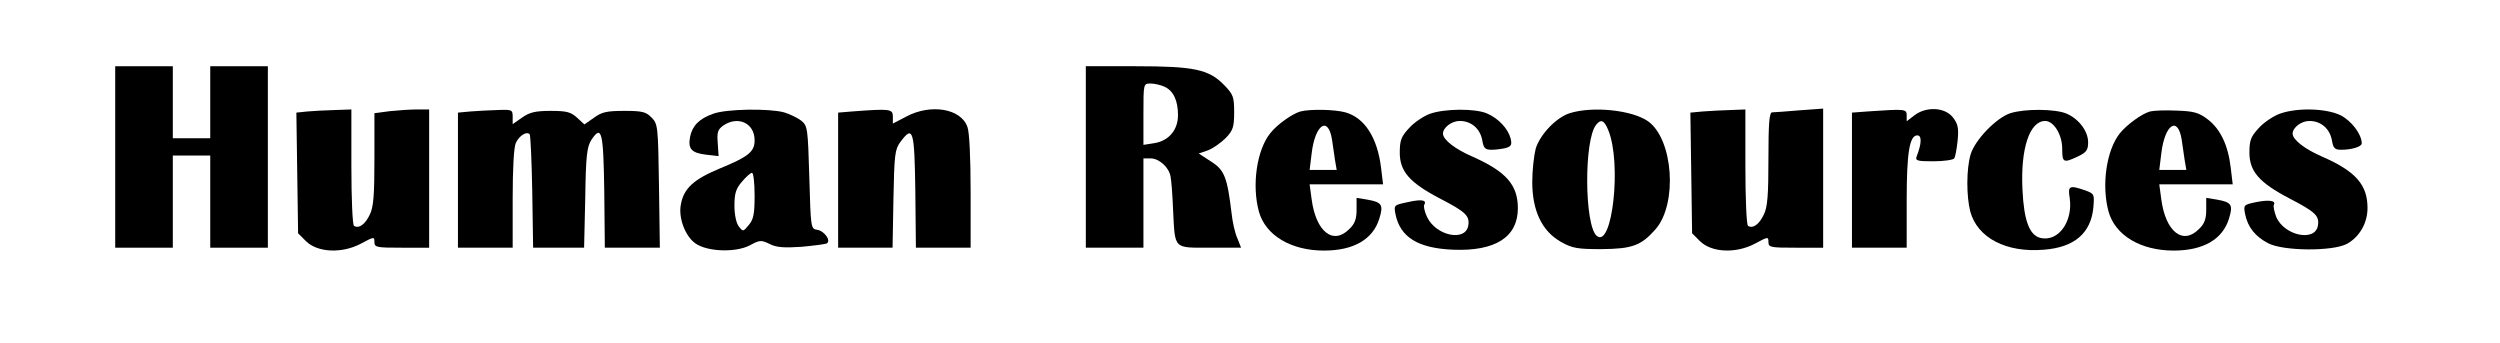 <?xml version="1.0" standalone="no"?>
<!DOCTYPE svg PUBLIC "-//W3C//DTD SVG 20010904//EN"
 "http://www.w3.org/TR/2001/REC-SVG-20010904/DTD/svg10.dtd">
<svg version="1.0" xmlns="http://www.w3.org/2000/svg"
 width="868pt" height="119pt" viewBox="0 0 868 119"
 preserveAspectRatio="xMidYMid meet">

<g transform="translate(0,119) scale(0.1,-0.1)"
fill="#000000" stroke="none">
<path d="M400 645 l0 -315 100 0 100 0 0 160 0 160 65 0 65 0 0 -160 0 -160
100 0 100 0 0 315 0 315 -100 0 -100 0 0 -125 0 -125 -65 0 -65 0 0 125 0 125
-100 0 -100 0 0 -315z"/>
<path d="M3770 645 l0 -315 100 0 100 0 0 155 0 155 25 0 c29 0 63 -30 69 -62
3 -13 7 -66 9 -118 7 -137 0 -130 128 -130 l108 0 -13 33 c-8 17 -17 57 -20
87 -15 125 -25 150 -71 179 l-43 28 32 11 c18 7 45 26 62 43 25 26 29 38 29
89 0 54 -3 62 -35 95 -53 54 -103 65 -307 65 l-173 0 0 -315z m273 244 c31
-14 47 -48 47 -99 0 -51 -32 -89 -82 -97 l-38 -6 0 107 c0 106 0 106 25 106
13 0 35 -5 48 -11z"/>
<path d="M1067 803 l-38 -4 3 -209 3 -210 27 -27 c40 -40 125 -44 191 -9 45
24 47 25 47 6 0 -19 7 -20 95 -20 l95 0 0 240 0 240 -42 0 c-24 0 -67 -3 -95
-6 l-53 -7 0 -159 c0 -125 -3 -167 -16 -193 -16 -34 -38 -50 -55 -39 -5 3 -9
95 -9 205 l0 199 -57 -2 c-32 -1 -75 -3 -96 -5z"/>
<path d="M1633 803 l-43 -4 0 -235 0 -234 95 0 95 0 0 170 c0 105 4 179 11
194 12 25 37 41 48 30 3 -3 7 -93 9 -200 l3 -194 89 0 88 0 4 173 c2 146 6
177 21 201 36 54 42 30 45 -177 l2 -197 96 0 95 0 -3 215 c-3 208 -4 215 -26
237 -19 20 -33 23 -95 23 -60 0 -78 -4 -105 -24 l-33 -23 -25 23 c-22 20 -36
24 -92 24 -54 0 -73 -5 -99 -23 l-33 -23 0 25 c0 25 -2 26 -52 24 -29 -1 -72
-3 -95 -5z"/>
<path d="M2476 795 c-48 -17 -72 -41 -80 -80 -8 -42 5 -56 55 -62 l44 -5 -3
45 c-3 38 0 47 19 61 51 35 109 9 109 -51 0 -40 -21 -57 -121 -98 -91 -38
-125 -69 -135 -125 -9 -45 14 -108 49 -134 40 -30 140 -34 190 -8 35 19 40 19
69 5 23 -12 49 -14 110 -10 43 4 83 9 89 12 15 10 -9 43 -33 47 -23 3 -23 6
-28 181 -5 172 -6 180 -28 198 -13 10 -40 23 -60 29 -53 14 -200 12 -246 -5z
m144 -284 c0 -64 -4 -83 -20 -102 -20 -24 -20 -24 -35 -5 -9 12 -15 41 -15 72
0 42 5 59 26 83 14 17 30 31 35 31 5 0 9 -36 9 -79z"/>
<path d="M2958 803 l-48 -4 0 -235 0 -234 94 0 95 0 3 169 c3 154 5 172 24
198 44 59 49 44 52 -170 l2 -197 95 0 95 0 0 194 c0 115 -4 206 -11 225 -22
64 -127 82 -213 36 l-46 -24 0 24 c0 27 -9 28 -142 18z"/>
<path d="M4515 803 c-28 -8 -81 -45 -105 -76 -47 -59 -64 -181 -39 -272 23
-82 111 -135 226 -135 103 0 170 39 192 111 15 48 9 57 -42 66 l-37 6 0 -42
c0 -31 -6 -48 -25 -66 -56 -57 -116 -10 -131 103 l-7 52 128 0 127 0 -7 58
c-13 105 -57 173 -124 192 -37 10 -121 12 -156 3z m110 -99 c3 -19 7 -50 10
-69 l6 -35 -47 0 -47 0 7 57 c12 102 58 132 71 47z"/>
<path d="M4965 795 c-22 -8 -55 -30 -72 -49 -28 -30 -33 -43 -33 -86 0 -65 34
-104 139 -159 89 -46 104 -60 99 -93 -8 -58 -111 -38 -143 28 -9 19 -13 38
-10 43 10 17 -10 20 -58 9 -47 -10 -48 -10 -42 -41 16 -81 79 -119 200 -124
147 -6 225 44 225 144 0 81 -41 127 -155 178 -63 27 -105 60 -105 81 0 21 30
44 58 44 40 0 70 -26 78 -65 5 -30 10 -35 33 -35 14 0 36 3 49 6 19 6 22 11
17 33 -9 34 -42 70 -82 87 -41 18 -147 17 -198 -1z"/>
<path d="M5450 797 c-47 -15 -103 -74 -118 -123 -6 -23 -12 -75 -12 -116 0
-100 34 -171 100 -208 39 -22 57 -25 140 -25 107 1 138 12 188 69 77 88 62
312 -26 375 -56 39 -192 53 -272 28z m134 -59 c47 -114 14 -412 -40 -367 -43
36 -45 334 -2 386 17 21 28 15 42 -19z"/>
<path d="M5912 803 l-43 -4 3 -209 3 -210 27 -27 c40 -40 125 -44 191 -9 45
24 47 25 47 6 0 -19 7 -20 95 -20 l95 0 0 241 0 242 -82 -6 c-46 -4 -89 -7
-95 -7 -10 0 -13 -39 -13 -161 0 -126 -3 -168 -16 -194 -16 -34 -38 -50 -55
-39 -5 3 -9 95 -9 205 l0 199 -52 -2 c-29 -1 -72 -3 -96 -5z"/>
<path d="M6483 803 l-53 -4 0 -235 0 -234 95 0 95 0 0 164 c0 167 10 226 37
226 16 0 15 -29 -2 -72 -6 -16 0 -18 58 -18 36 0 69 5 72 10 4 6 9 34 12 63 4
43 1 57 -17 80 -28 35 -93 38 -134 6 l-26 -20 0 20 c0 23 -4 23 -137 14z"/>
<path d="M6980 797 c-49 -16 -123 -93 -138 -143 -15 -51 -15 -146 -1 -199 25
-91 125 -143 255 -132 106 8 163 57 172 145 4 48 4 49 -28 61 -55 19 -61 16
-54 -26 12 -83 -40 -154 -102 -139 -38 10 -57 60 -62 168 -7 143 25 238 79
238 30 0 59 -48 59 -96 0 -49 4 -51 55 -27 29 14 35 22 35 49 0 39 -33 82 -76
100 -39 16 -144 17 -194 1z"/>
<path d="M7465 803 c-29 -8 -81 -46 -105 -76 -47 -59 -64 -181 -39 -272 23
-82 111 -135 226 -135 103 0 170 39 192 111 15 48 9 57 -42 66 l-37 6 0 -42
c0 -31 -6 -48 -25 -66 -56 -57 -116 -10 -131 103 l-7 52 128 0 127 0 -7 58
c-9 78 -36 134 -79 167 -31 24 -48 29 -109 31 -40 2 -81 0 -92 -3z m110 -99
c3 -19 7 -50 10 -69 l6 -35 -47 0 -47 0 7 57 c12 102 58 132 71 47z"/>
<path d="M7915 795 c-22 -8 -55 -30 -72 -49 -28 -30 -33 -43 -33 -86 0 -65 34
-104 139 -159 89 -46 104 -60 99 -93 -8 -59 -117 -37 -145 29 -7 19 -11 38 -8
42 8 15 -18 18 -63 9 -42 -9 -43 -10 -37 -41 9 -46 36 -79 81 -102 53 -27 222
-28 272 -2 44 24 72 72 72 125 0 80 -41 127 -155 177 -63 27 -105 60 -105 81
0 21 30 44 58 44 40 0 70 -26 78 -65 5 -30 10 -35 33 -35 37 0 71 11 71 22 0
32 -36 79 -74 98 -50 24 -150 27 -211 5z"/>
</g>
</svg>
